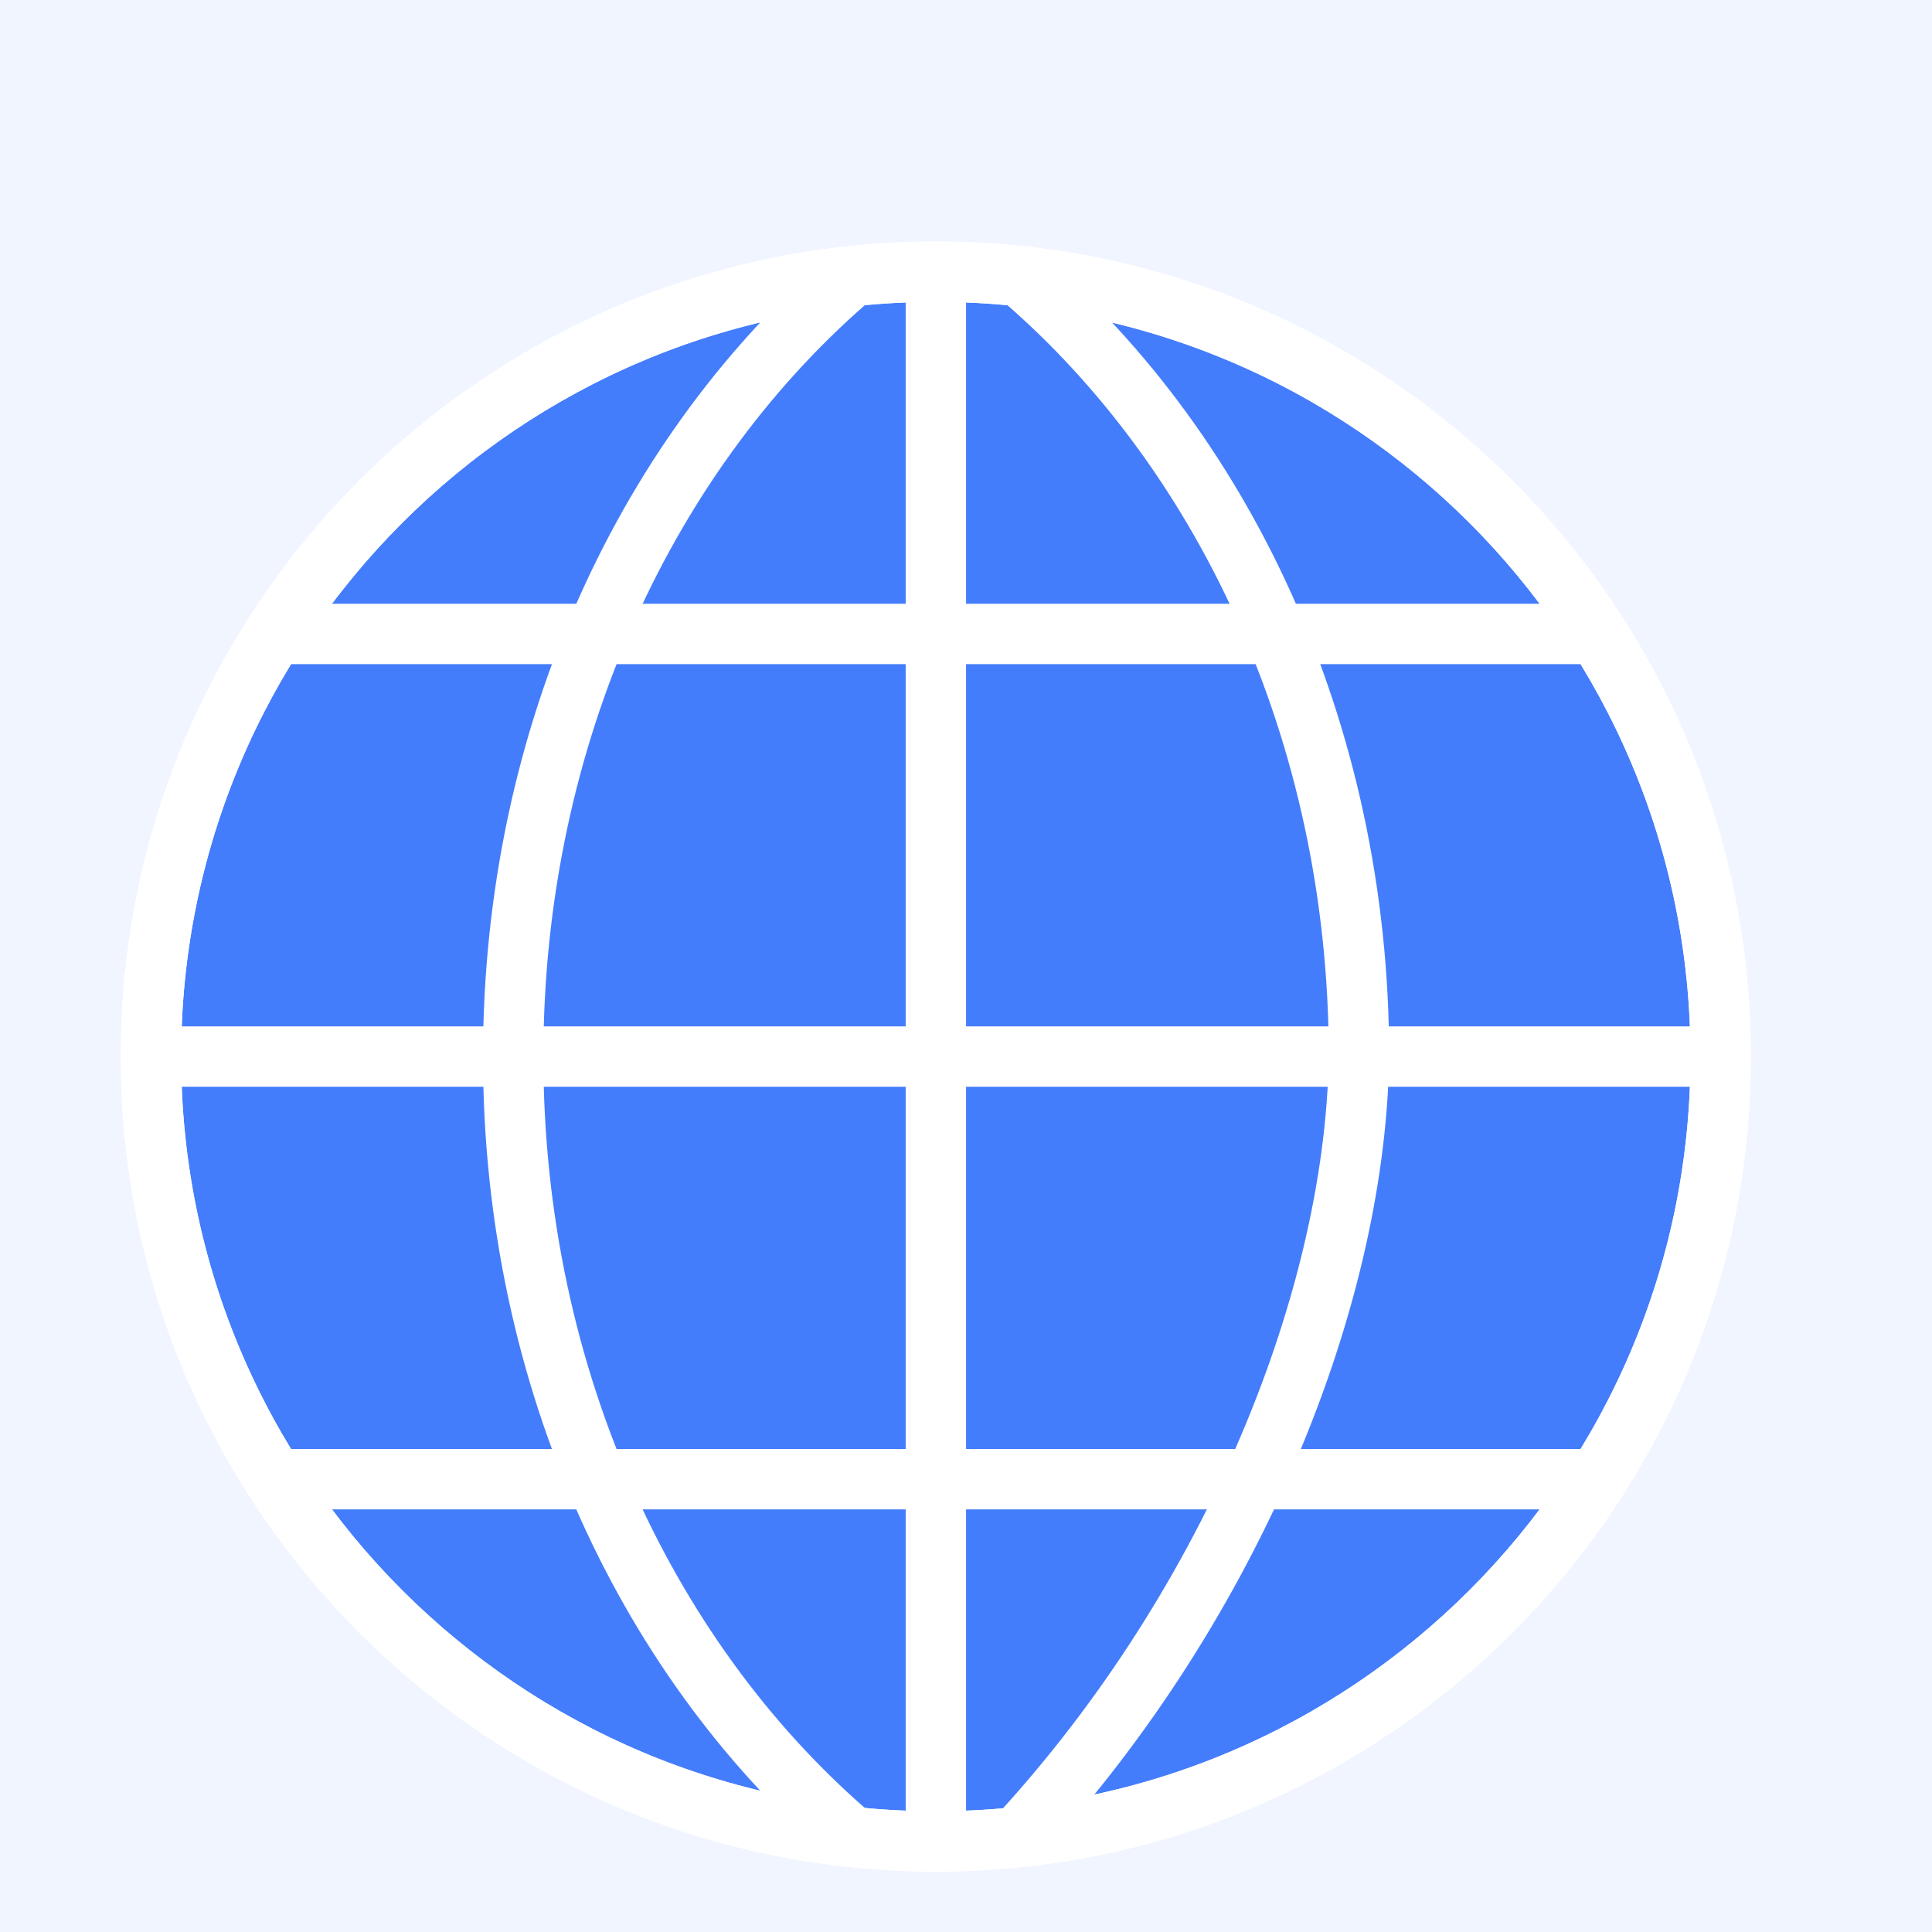 <svg width="32" height="32" viewBox="0 0 32 32" fill="none" xmlns="http://www.w3.org/2000/svg">
<rect width="32" height="32" fill="#F0F5FF"/>
<path d="M15.5 30.5C22.68 30.5 28.5 24.68 28.5 17.5C28.5 10.32 22.68 4.5 15.5 4.5C8.32 4.5 2.5 10.32 2.5 17.5C2.5 24.68 8.32 30.5 15.5 30.5Z" fill="#447DFC" stroke="white"/>
<path d="M15.5 30.5C22.68 30.5 28.5 24.68 28.5 17.5C28.5 10.32 22.68 4.5 15.5 4.5C8.32 4.5 2.5 10.32 2.5 17.5C2.5 24.68 8.32 30.5 15.5 30.5Z" stroke="white"/>
<path d="M15.501 4.25V30.469M28.562 17.5H2.562M26.5 10.5H4.375M26.474 24.5H4.595M14.21 30.506C10.752 27.602 8.5 22.859 8.5 17.5C8.5 12.158 10.739 7.428 14.177 4.522M16.718 30.574C20.279 26.788 22.445 21.674 22.509 17.5C22.509 12.107 20.229 7.337 16.733 4.438" stroke="white"/>
</svg>
